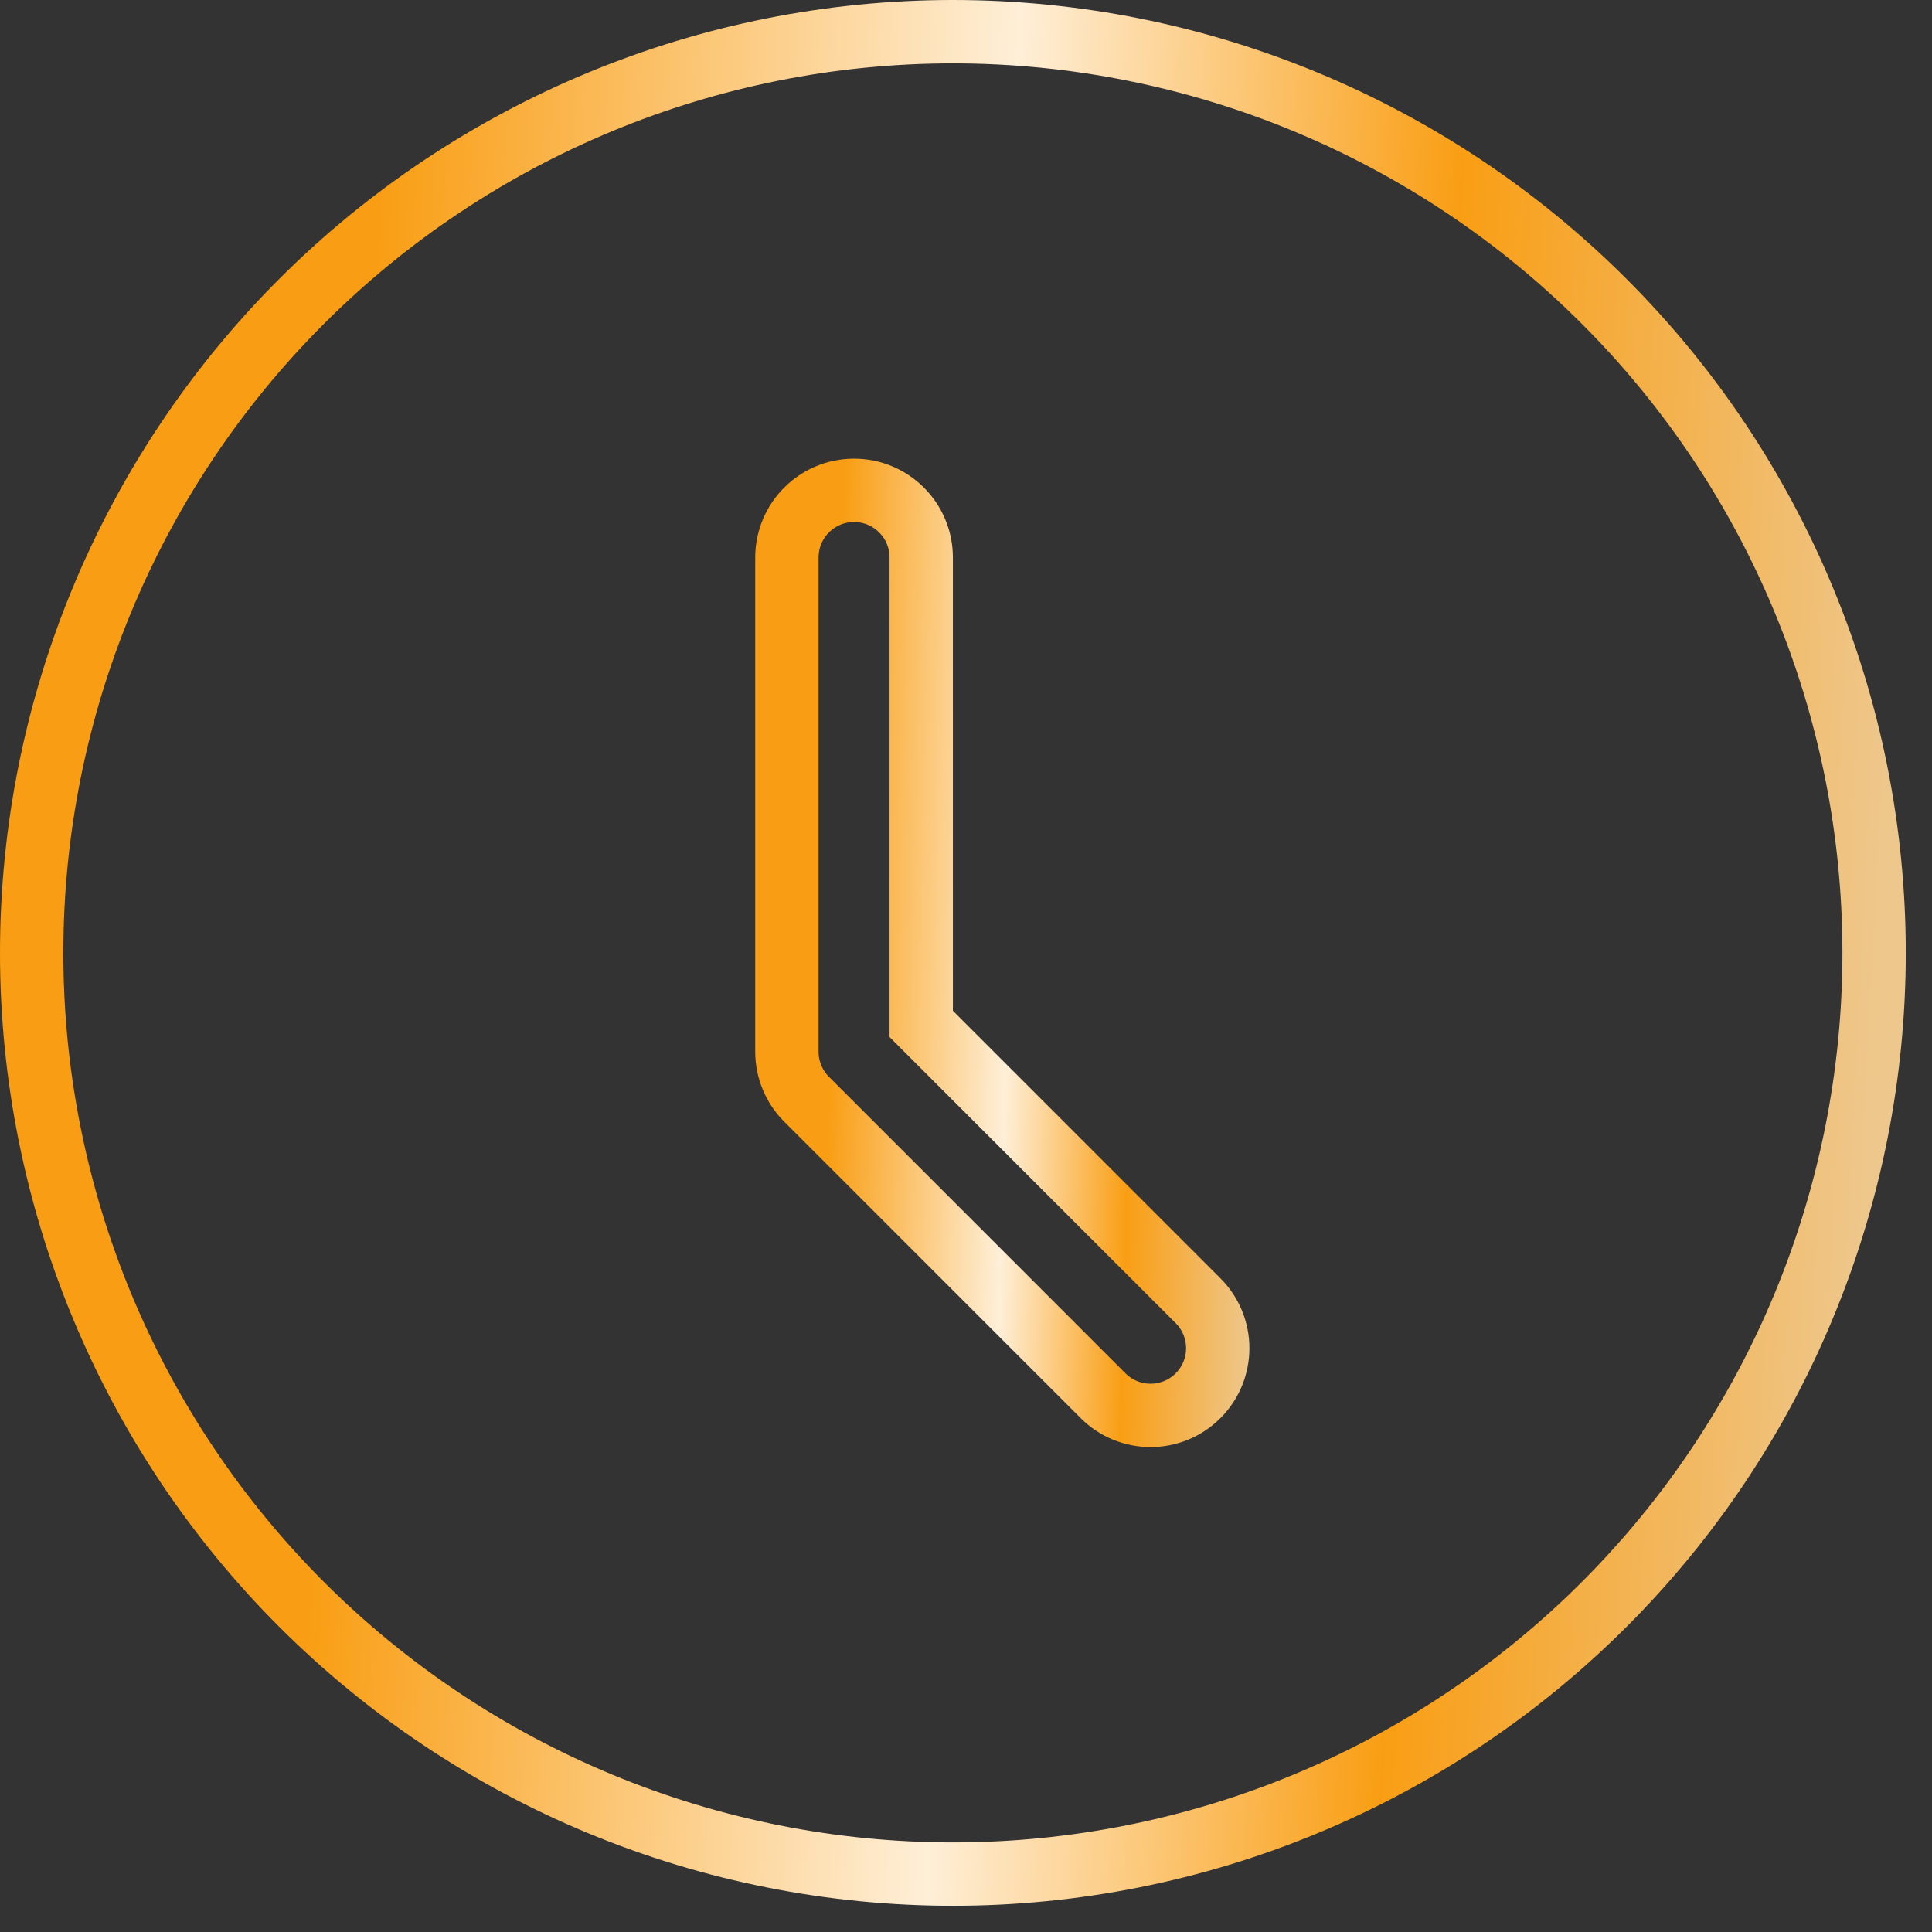 <svg width="61" height="61" viewBox="0 0 61 61" fill="none" xmlns="http://www.w3.org/2000/svg">
<rect x="0" y="0" width="61" height="61" fill="#333333" stroke="none"/>
<path d="M1 30.086C1 33.906 1.752 37.688 3.214 41.217C4.676 44.746 6.818 47.952 9.519 50.653C12.22 53.354 15.427 55.496 18.955 56.958C22.484 58.42 26.267 59.172 30.086 59.172C33.906 59.172 37.688 58.42 41.217 56.958C44.746 55.496 47.952 53.354 50.653 50.653C53.354 47.952 55.496 44.746 56.958 41.217C58.42 37.688 59.172 33.906 59.172 30.086C59.172 22.372 56.108 14.974 50.653 9.519C45.198 4.064 37.8 1 30.086 1C22.372 1 14.974 4.064 9.519 9.519C4.064 14.974 1 22.372 1 30.086Z" stroke="url(#paint0_linear_2555_196)" stroke-width="2"/>
<path d="M29.086 31.914V32.328L29.379 32.621L37.827 41.069C38.655 41.897 38.655 43.24 37.827 44.068C36.999 44.896 35.656 44.896 34.828 44.068L25.466 34.706C25.068 34.308 24.845 33.769 24.845 33.206V17.603C24.845 16.432 25.794 15.482 26.965 15.482C28.137 15.482 29.086 16.432 29.086 17.603V31.914Z" stroke="url(#paint1_linear_2555_196)" stroke-width="2"/>
<defs>
<linearGradient id="paint0_linear_2555_196" x1="14.444" y1="-42.597" x2="62.815" y2="-40.188" gradientUnits="userSpaceOnUse">
<stop stop-color="#F99E14"/>
<stop offset="0.411" stop-color="#FEEFD8"/>
<stop offset="0.703" stop-color="#F99E14"/>
<stop offset="0.703" stop-color="#F99E14"/>
<stop offset="1" stop-color="#EEC78C"/>
</linearGradient>
<linearGradient id="paint1_linear_2555_196" x1="27.301" y1="-10.294" x2="40.763" y2="-9.959" gradientUnits="userSpaceOnUse">
<stop stop-color="#F99E14"/>
<stop offset="0.411" stop-color="#FEEFD8"/>
<stop offset="0.703" stop-color="#F99E14"/>
<stop offset="0.703" stop-color="#F99E14"/>
<stop offset="1" stop-color="#EEC78C"/>
</linearGradient>
</defs>
</svg>
